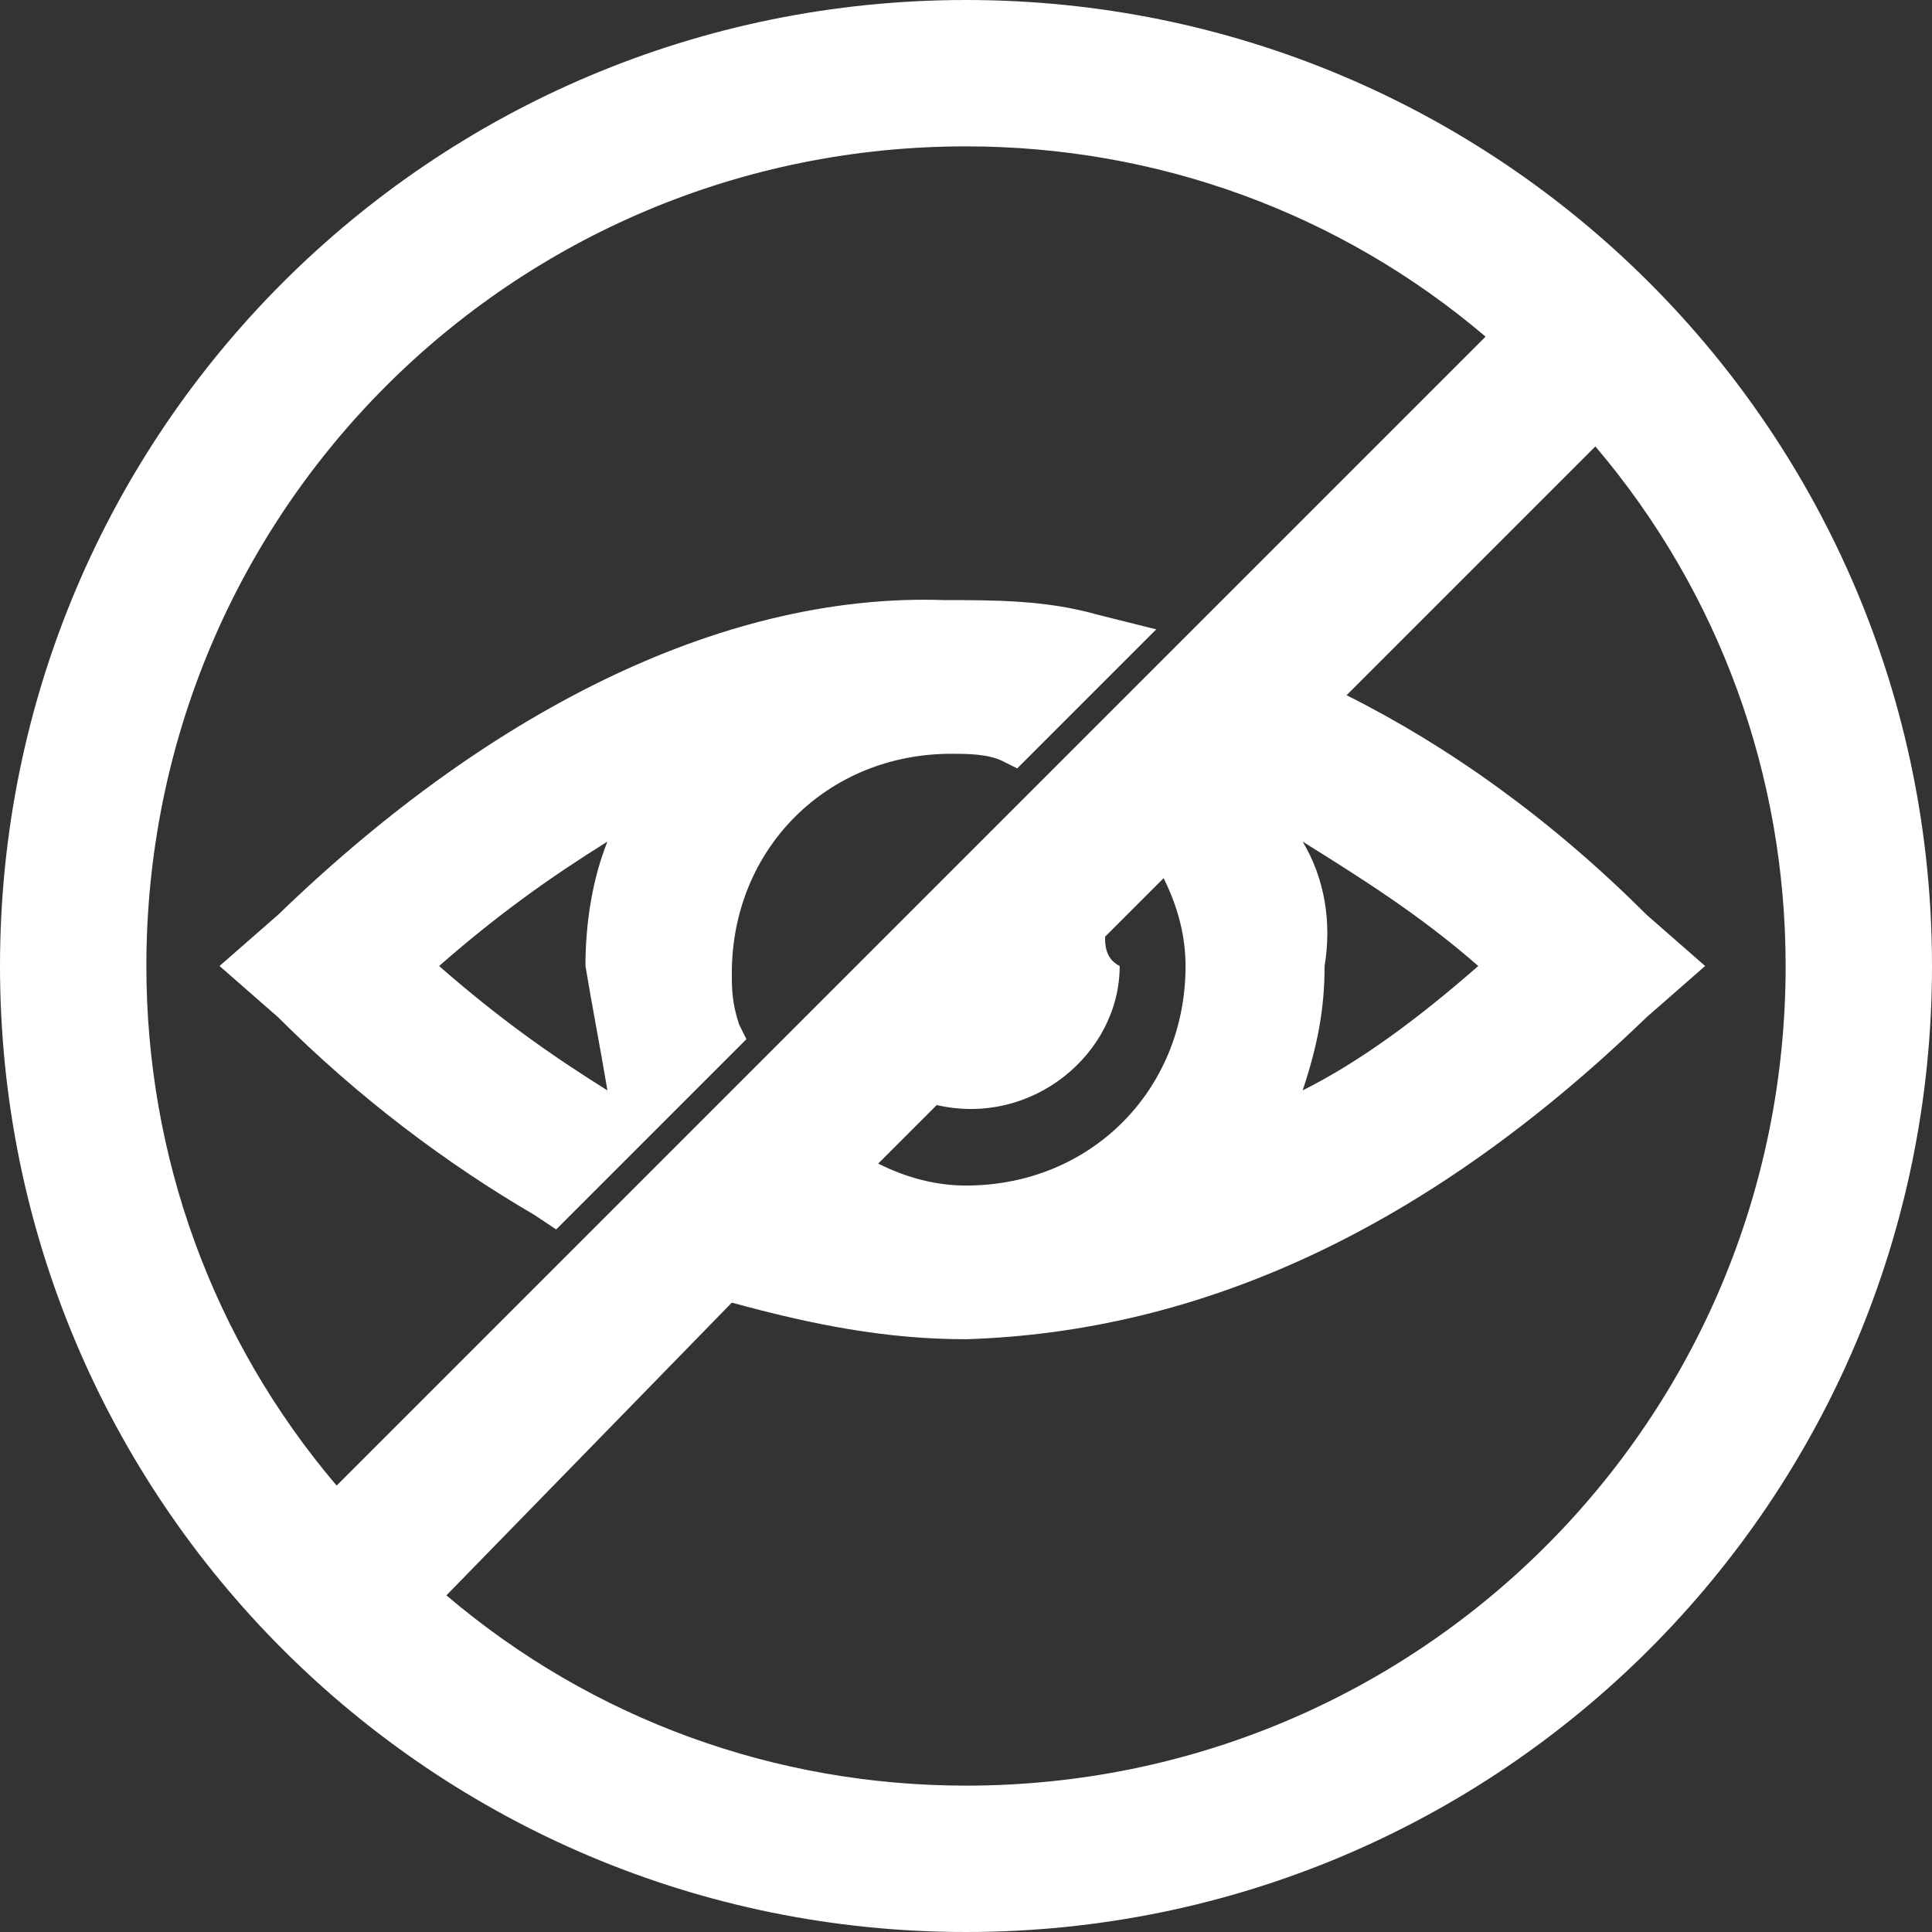 <?xml version="1.0" encoding="utf-8"?>
<!-- Generator: Adobe Illustrator 26.4.1, SVG Export Plug-In . SVG Version: 6.00 Build 0)  -->
<svg version="1.1" id="Layer_1" xmlns="http://www.w3.org/2000/svg" xmlns:xlink="http://www.w3.org/1999/xlink" x="0px" y="0px"
	 viewBox="0 0 26.4 26.4" style="enable-background:new 0 0 26.4 26.4;" xml:space="preserve">
<rect x="0" y="0" width="26.4" height="26.4" fill="#333333" stroke="none"/>
<style type="text/css">
	.st0{fill:#FFFFFF;}
</style>
<path class="st0" d="M13.2,0C5.9,0,0,5.9,0,13.2s5.9,13.2,13.2,13.2s13.2-5.9,13.2-13.2S20.5,0,13.2,0z M17.8,11.5
	c0.8,0.5,1.6,1,2.4,1.7c-0.8,0.7-1.6,1.3-2.4,1.7c0.2-0.6,0.3-1.1,0.3-1.7C18.2,12.6,18.1,12,17.8,11.5z M15.1,12.8l0.8-0.8
	c0.2,0.4,0.3,0.8,0.3,1.2c0,1.7-1.3,3-3,3c-0.4,0-0.8-0.1-1.2-0.3l0.8-0.8c1.3,0.3,2.5-0.7,2.5-1.9C15.1,13.1,15.1,12.9,15.1,12.8z
	 M10,17.8c1.1,0.3,2.1,0.5,3.2,0.5c3.2-0.1,6.3-1.5,9.3-4.4l0.8-0.7l-0.8-0.7c-1.3-1.3-2.7-2.3-4.1-3l3.4-3.4c1.7,2,2.6,4.5,2.6,7.1
	c0,6.2-5,11.2-11.2,11.2c-2.6,0-5.1-0.9-7.1-2.6L10,17.8z M4.6,20.3c-1.7-2-2.6-4.5-2.6-7.1C2,7,7,2,13.2,2c2.6,0,5.1,0.9,7.1,2.6
	L4.6,20.3z M3.8,12.5L3,13.2l0.8,0.7c1.1,1.1,2.3,2,3.5,2.7l0.3,0.2l2.6-2.6L10.1,14C10,13.7,10,13.5,10,13.3c0-1.7,1.3-3,3-3
	c0.2,0,0.5,0,0.7,0.1l0.2,0.1l1.9-1.9L15,8.4c-0.7-0.2-1.4-0.2-2.1-0.2C10,8.1,6.8,9.6,3.8,12.5z M8.3,14.9c-0.8-0.5-1.5-1-2.3-1.7
	c0.8-0.7,1.5-1.2,2.3-1.7C8.1,12,8,12.6,8,13.2C8.1,13.8,8.2,14.3,8.3,14.9z"/>
</svg>
